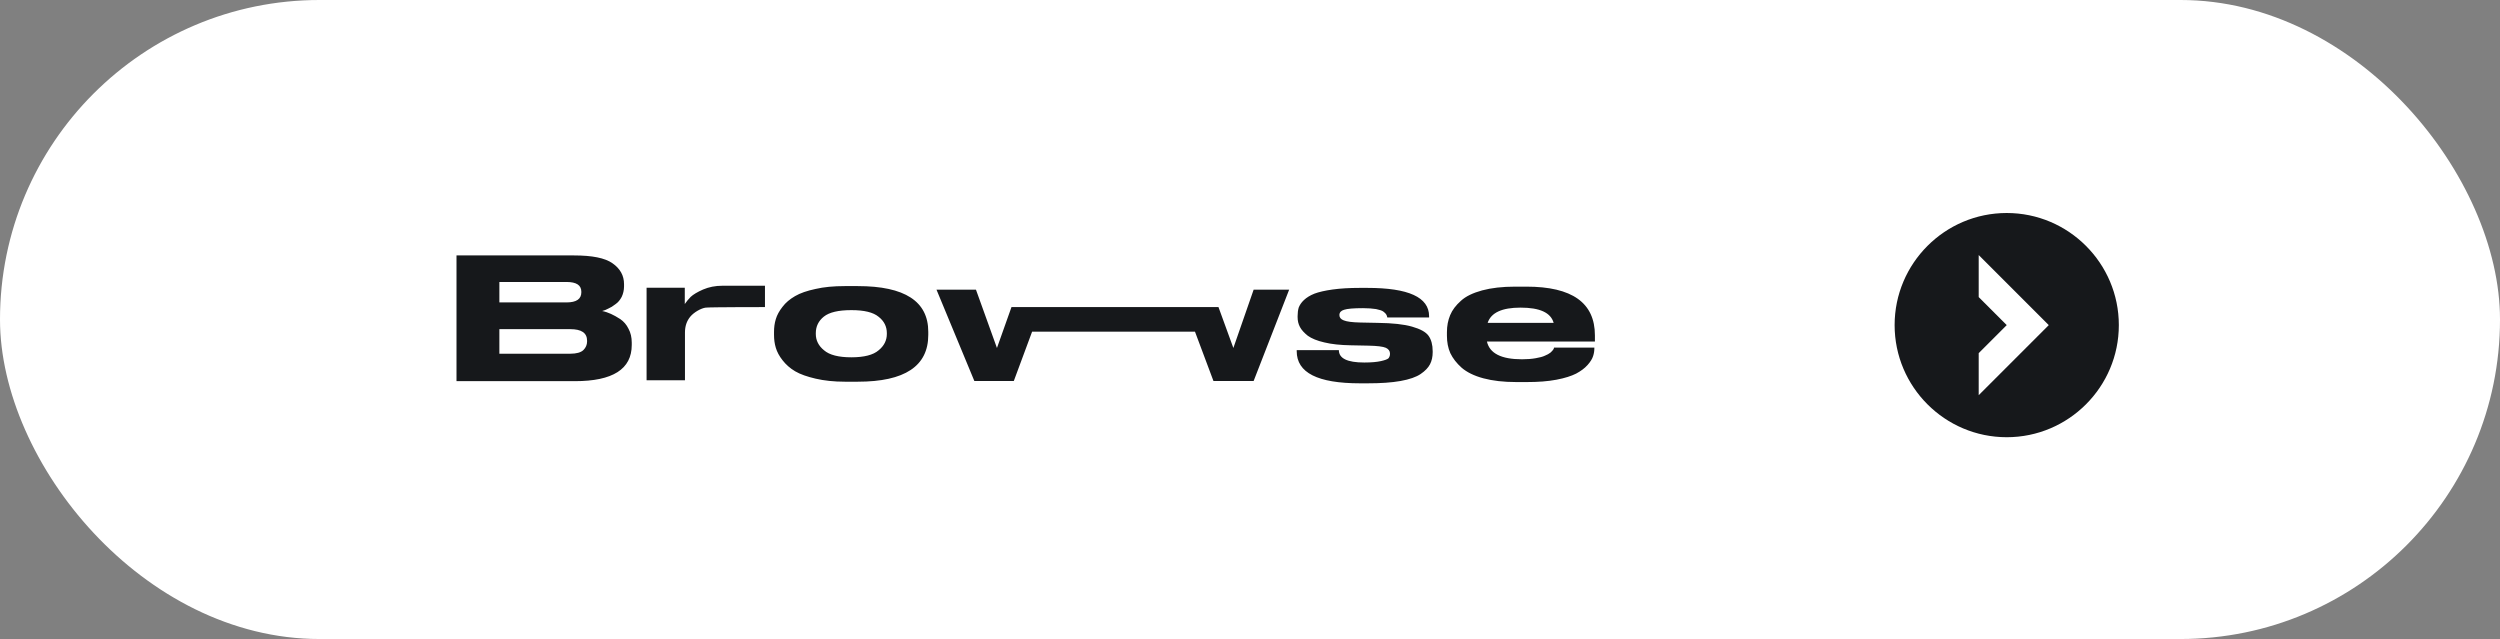 <svg width="223" height="57" viewBox="0 0 223 57" fill="none" xmlns="http://www.w3.org/2000/svg">
<rect x="0" y="0" width="223" height="57" fill="#808080" stroke="none"/>
<rect width="223" height="57" rx="28.5" fill="white"/>
<path d="M40.72 34V22.784H51.184C52.816 22.784 53.968 23.008 54.64 23.488C55.328 23.968 55.664 24.592 55.664 25.344V25.552C55.664 25.888 55.584 26.208 55.456 26.48C55.312 26.752 55.136 26.976 54.896 27.136C54.672 27.312 54.464 27.44 54.272 27.52C54.096 27.616 53.904 27.696 53.712 27.744C53.984 27.792 54.24 27.888 54.496 28C54.752 28.112 55.024 28.272 55.328 28.464C55.632 28.672 55.888 28.96 56.064 29.328C56.256 29.68 56.352 30.096 56.352 30.56V30.768C56.352 32.928 54.656 34 51.28 34H40.72ZM44.544 25.152V26.976H50.528C51.424 26.976 51.856 26.672 51.856 26.064V26.032C51.856 25.44 51.424 25.152 50.528 25.152H44.544ZM50.864 29.36H44.544V31.552H50.864C51.424 31.552 51.824 31.44 52.048 31.216C52.256 31.008 52.368 30.752 52.368 30.448V30.4C52.368 29.696 51.872 29.36 50.864 29.36ZM64.443 25.488H68.235V27.392C68.235 27.392 63.371 27.392 62.955 27.44C62.539 27.488 61.899 27.856 61.579 28.24C61.259 28.624 61.099 29.088 61.099 29.664V33.92H57.675V25.664H61.083V27.12C61.227 26.912 61.403 26.688 61.611 26.48C61.835 26.272 62.203 26.048 62.715 25.824C63.243 25.6 63.803 25.488 64.443 25.488ZM76.514 34.048H75.362C74.386 34.048 73.507 33.952 72.754 33.776C72.002 33.6 71.394 33.392 70.93 33.12C70.466 32.848 70.099 32.512 69.811 32.144C69.507 31.76 69.314 31.392 69.203 31.024C69.091 30.656 69.043 30.272 69.043 29.872V29.6C69.043 29.2 69.091 28.832 69.203 28.464C69.314 28.096 69.507 27.744 69.794 27.376C70.082 26.992 70.451 26.688 70.915 26.416C71.379 26.144 71.987 25.936 72.739 25.776C73.49 25.6 74.371 25.52 75.347 25.52H76.514C80.707 25.52 82.802 26.88 82.802 29.6V29.872C82.802 32.656 80.707 34.048 76.514 34.048ZM75.939 31.872C77.075 31.872 77.891 31.664 78.371 31.248C78.867 30.848 79.106 30.352 79.106 29.792V29.712C79.106 29.136 78.867 28.64 78.371 28.256C77.891 27.856 77.075 27.664 75.954 27.664H75.939C74.787 27.664 73.971 27.856 73.49 28.24C73.01 28.624 72.77 29.12 72.77 29.712V29.792C72.77 30.352 73.01 30.848 73.507 31.248C73.987 31.664 74.802 31.872 75.939 31.872ZM111.824 25.84H114.992L111.824 33.984H108.24L106.592 29.584H92.064L90.432 33.984H86.912L83.536 25.84H87.056L88.928 31.04L90.224 27.392H108.688L110.016 31.04L111.824 25.84ZM121.315 34.192C117.539 34.192 115.667 33.248 115.667 31.328V31.232H119.427C119.427 31.968 120.179 32.336 121.683 32.336H121.715C122.339 32.336 122.835 32.288 123.187 32.208C123.539 32.128 123.763 32.048 123.859 31.952C123.939 31.84 123.987 31.728 123.987 31.568V31.536C123.987 31.312 123.859 31.136 123.619 31.024C123.363 30.912 122.851 30.848 122.051 30.832L120.483 30.8C119.571 30.784 118.787 30.704 118.131 30.544C117.491 30.4 116.995 30.192 116.659 29.952C116.339 29.696 116.099 29.44 115.955 29.168C115.811 28.896 115.747 28.608 115.747 28.288V28.192C115.747 27.92 115.779 27.664 115.843 27.44C115.923 27.232 116.067 26.992 116.307 26.768C116.547 26.544 116.851 26.352 117.251 26.192C117.635 26.048 118.179 25.92 118.867 25.824C119.555 25.728 120.371 25.68 121.299 25.68H121.955C125.635 25.68 127.475 26.512 127.475 28.208V28.32H123.747C123.731 28.208 123.699 28.128 123.651 28.048C123.619 27.984 123.523 27.888 123.395 27.792C123.267 27.696 123.043 27.632 122.739 27.568C122.419 27.52 122.035 27.488 121.587 27.488H121.571C120.739 27.488 120.179 27.536 119.891 27.632C119.619 27.712 119.475 27.872 119.475 28.096V28.112C119.475 28.32 119.603 28.48 119.859 28.576C120.131 28.688 120.611 28.752 121.315 28.768L122.883 28.8C124.211 28.816 125.235 28.928 125.955 29.136C126.691 29.344 127.187 29.616 127.427 29.952C127.667 30.288 127.795 30.752 127.795 31.328V31.424C127.795 31.824 127.715 32.192 127.555 32.496C127.395 32.8 127.123 33.088 126.723 33.36C126.323 33.632 125.731 33.84 124.931 33.984C124.131 34.128 123.155 34.192 121.987 34.192H121.315ZM142.218 31.024C142.218 31.28 142.186 31.52 142.106 31.76C142.026 32.016 141.866 32.272 141.61 32.56C141.338 32.864 141.002 33.104 140.586 33.328C140.17 33.536 139.594 33.728 138.826 33.872C138.074 34.016 137.194 34.08 136.186 34.08H135.258C134.122 34.08 133.146 33.968 132.314 33.744C131.482 33.52 130.842 33.2 130.378 32.8C129.93 32.4 129.594 31.968 129.37 31.504C129.162 31.04 129.066 30.512 129.066 29.952V29.632C129.066 29.072 129.162 28.576 129.354 28.112C129.546 27.648 129.866 27.232 130.314 26.832C130.746 26.432 131.386 26.128 132.202 25.904C133.034 25.68 134.01 25.568 135.162 25.568H136.154C140.234 25.568 142.266 27.008 142.266 29.92V30.464H132.634C132.874 31.52 133.914 32.048 135.754 32.048H135.77C136.218 32.048 136.634 32.016 136.986 31.952C137.338 31.888 137.61 31.824 137.802 31.728C138.01 31.648 138.17 31.552 138.298 31.456C138.41 31.344 138.506 31.264 138.538 31.2C138.586 31.136 138.618 31.072 138.618 31.008H142.218V31.024ZM135.642 27.44H135.626C133.978 27.44 133.002 27.888 132.698 28.8H138.586C138.33 27.888 137.354 27.44 135.642 27.44Z" fill="#16181B"/>
<path d="M169 29C169 34.514 173.486 39 179 39C184.514 39 189 34.514 189 29C189 23.486 184.514 19 179 19C173.486 19 169 23.486 169 29ZM182.75 29L176.5 35.25L176.5 31.5L179 29L176.5 26.5L176.5 22.75L182.75 29Z" fill="#16181B"/>
</svg>
